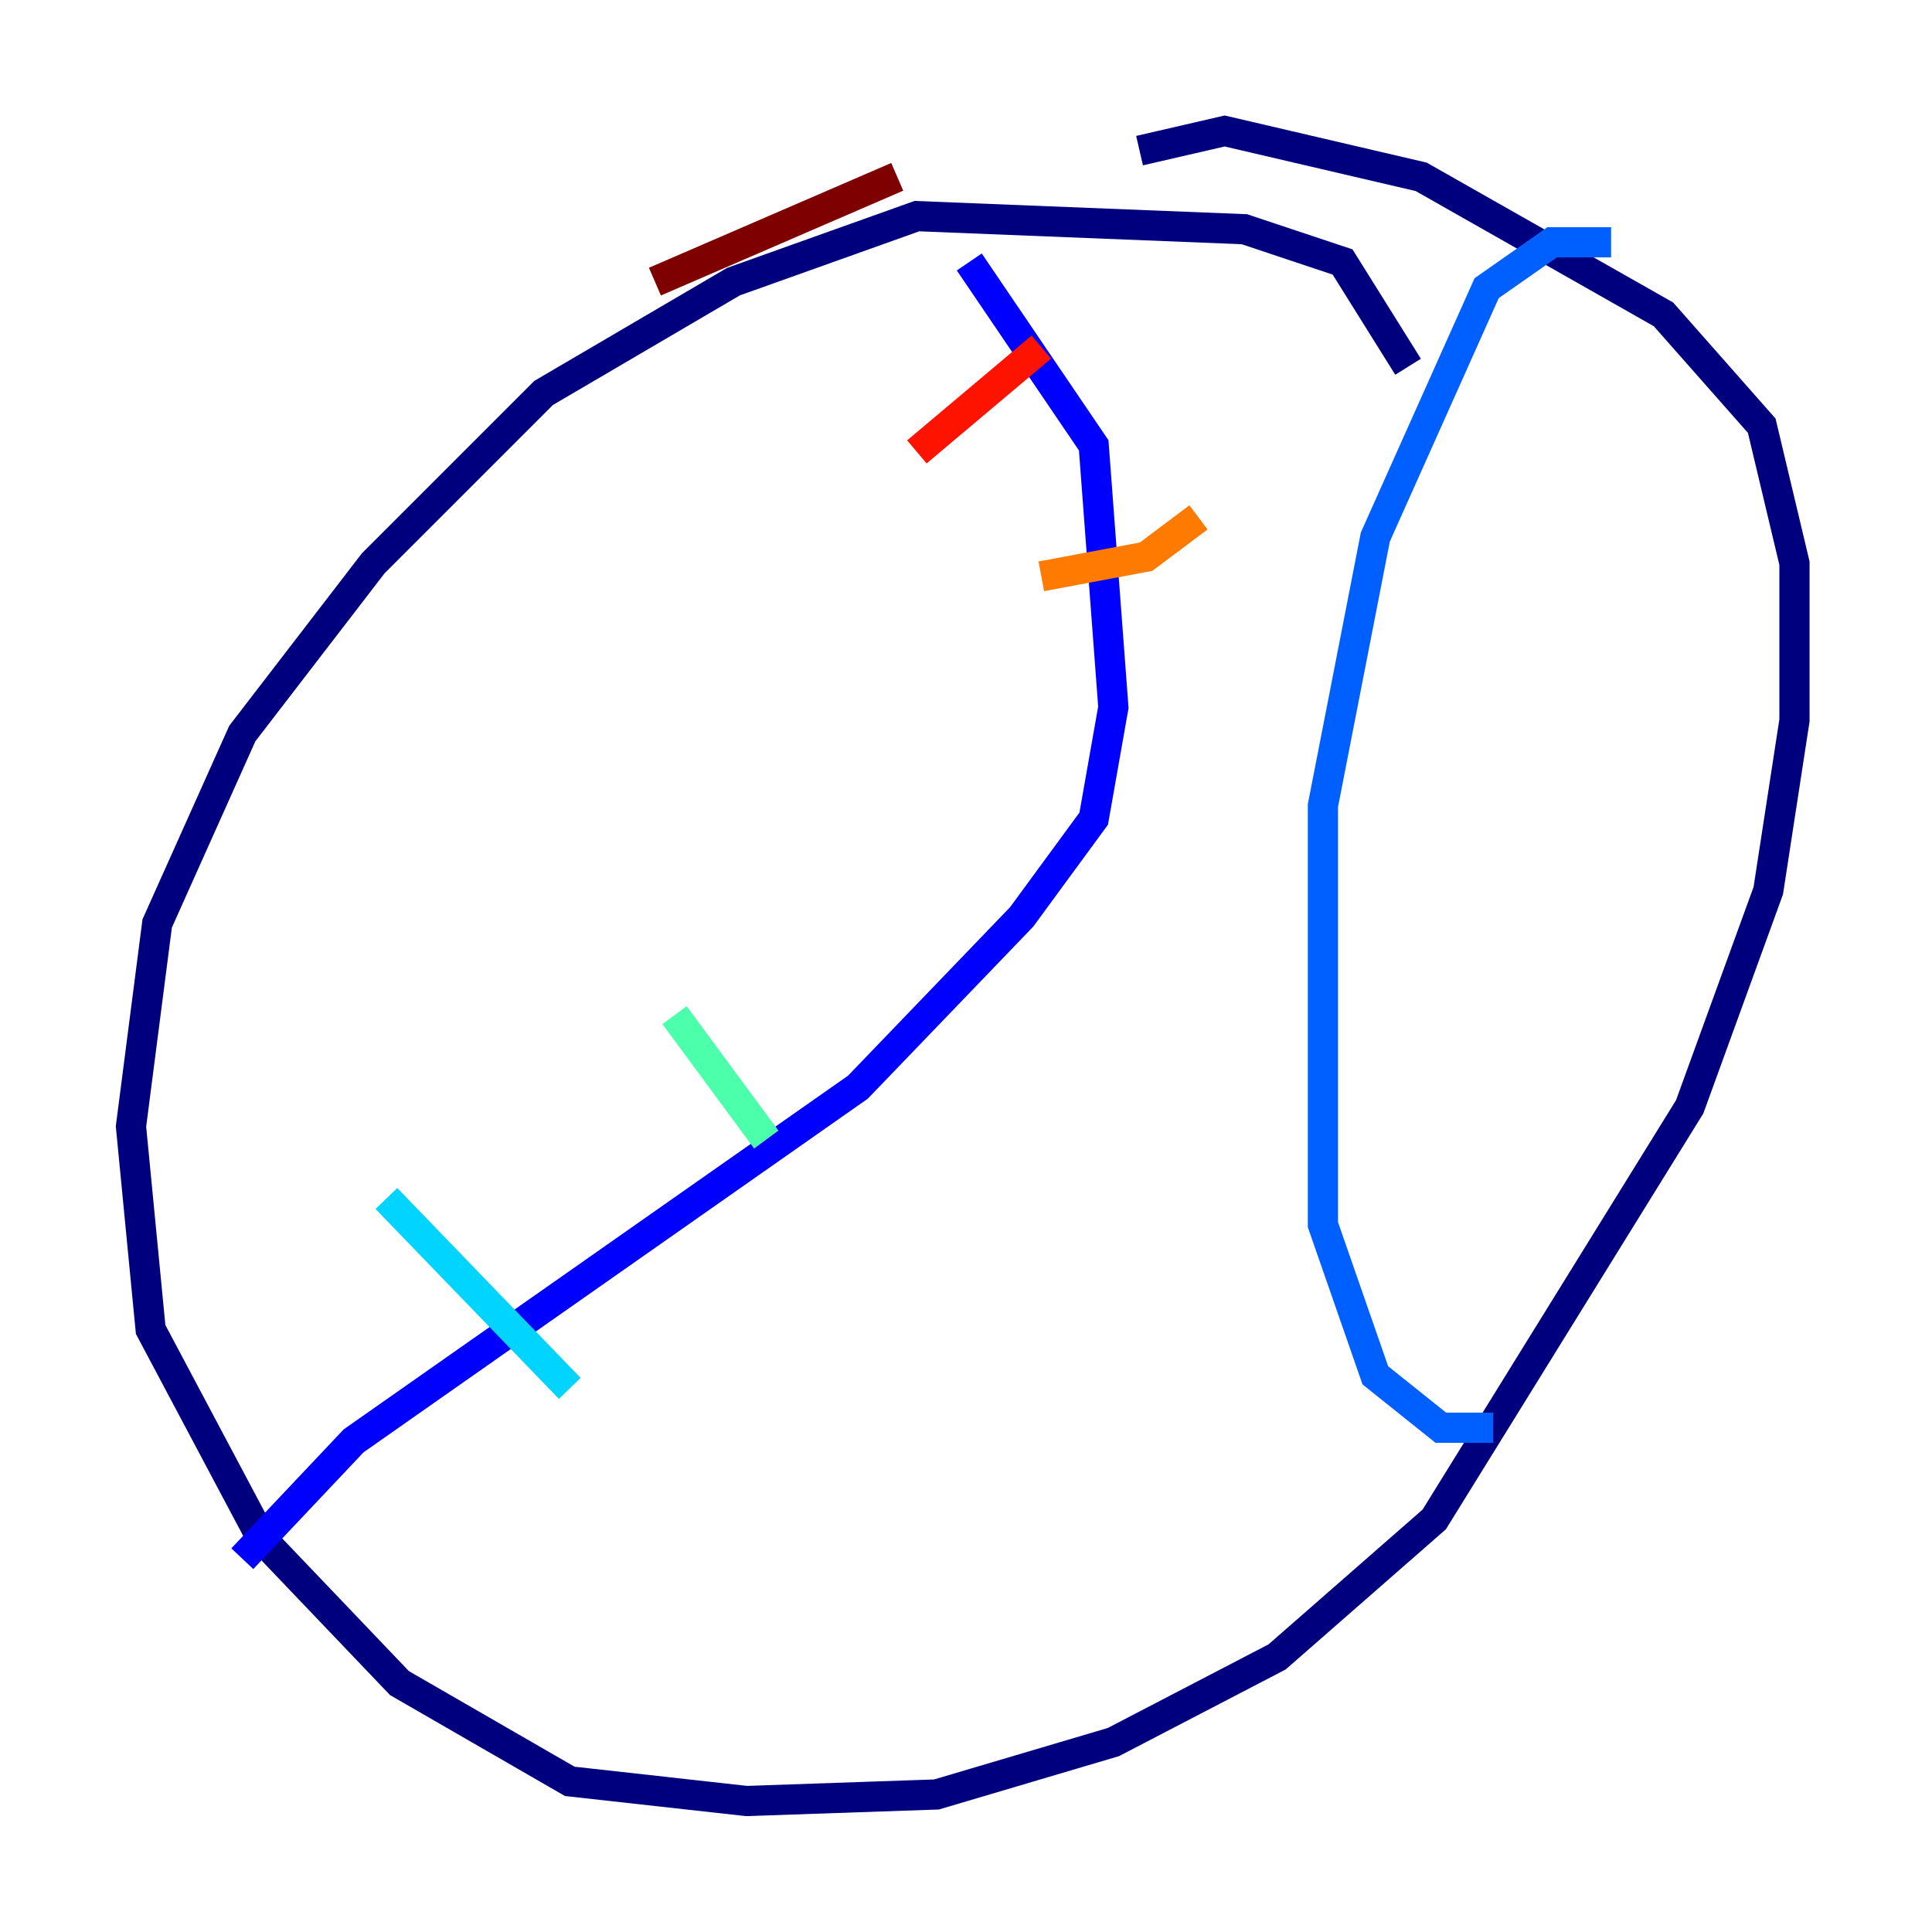 <?xml version="1.0" encoding="utf-8" ?>
<svg baseProfile="tiny" height="128" version="1.2" viewBox="0,0,128,128" width="128" xmlns="http://www.w3.org/2000/svg" xmlns:ev="http://www.w3.org/2001/xml-events" xmlns:xlink="http://www.w3.org/1999/xlink"><defs /><polyline fill="none" points="93.288,24.298 88.949,17.356 82.441,15.186 60.746,14.319 48.597,18.658 36.014,26.034 24.732,37.315 16.054,48.597 10.414,61.18 8.678,74.63 9.98,88.081 17.356,101.966 26.468,111.512 37.749,118.02 49.464,119.322 62.047,118.888 73.763,115.417 84.61,109.776 95.024,100.664 111.946,73.329 117.153,59.01 118.888,47.729 118.888,37.315 116.719,28.203 110.21,20.827 94.156,11.715 81.139,8.678 75.498,9.98" stroke="#00007f" stroke-width="2" /><polyline fill="none" points="64.217,17.356 72.461,29.505 73.763,46.861 72.461,54.237 67.688,60.746 56.841,72.027 23.43,95.458 16.054,103.268" stroke="#0000fe" stroke-width="2" /><polyline fill="none" points="106.739,16.054 102.834,16.054 98.495,19.091 91.119,35.58 87.647,53.37 87.647,81.139 91.119,91.119 95.458,94.59 98.929,94.59" stroke="#0060ff" stroke-width="2" /><polyline fill="none" points="25.6,79.403 37.749,91.986" stroke="#00d4ff" stroke-width="2" /><polyline fill="none" points="44.691,67.254 50.766,75.498" stroke="#4cffaa" stroke-width="2" /><polyline fill="none" points="60.312,61.18 60.312,61.18" stroke="#aaff4c" stroke-width="2" /><polyline fill="none" points="65.519,51.634 65.519,51.634" stroke="#ffe500" stroke-width="2" /><polyline fill="none" points="68.99,38.183 75.932,36.881 79.403,34.278" stroke="#ff7a00" stroke-width="2" /><polyline fill="none" points="60.746,29.939 68.99,22.997" stroke="#fe1200" stroke-width="2" /><polyline fill="none" points="43.39,18.658 59.444,11.715" stroke="#7f0000" stroke-width="2" /></svg>